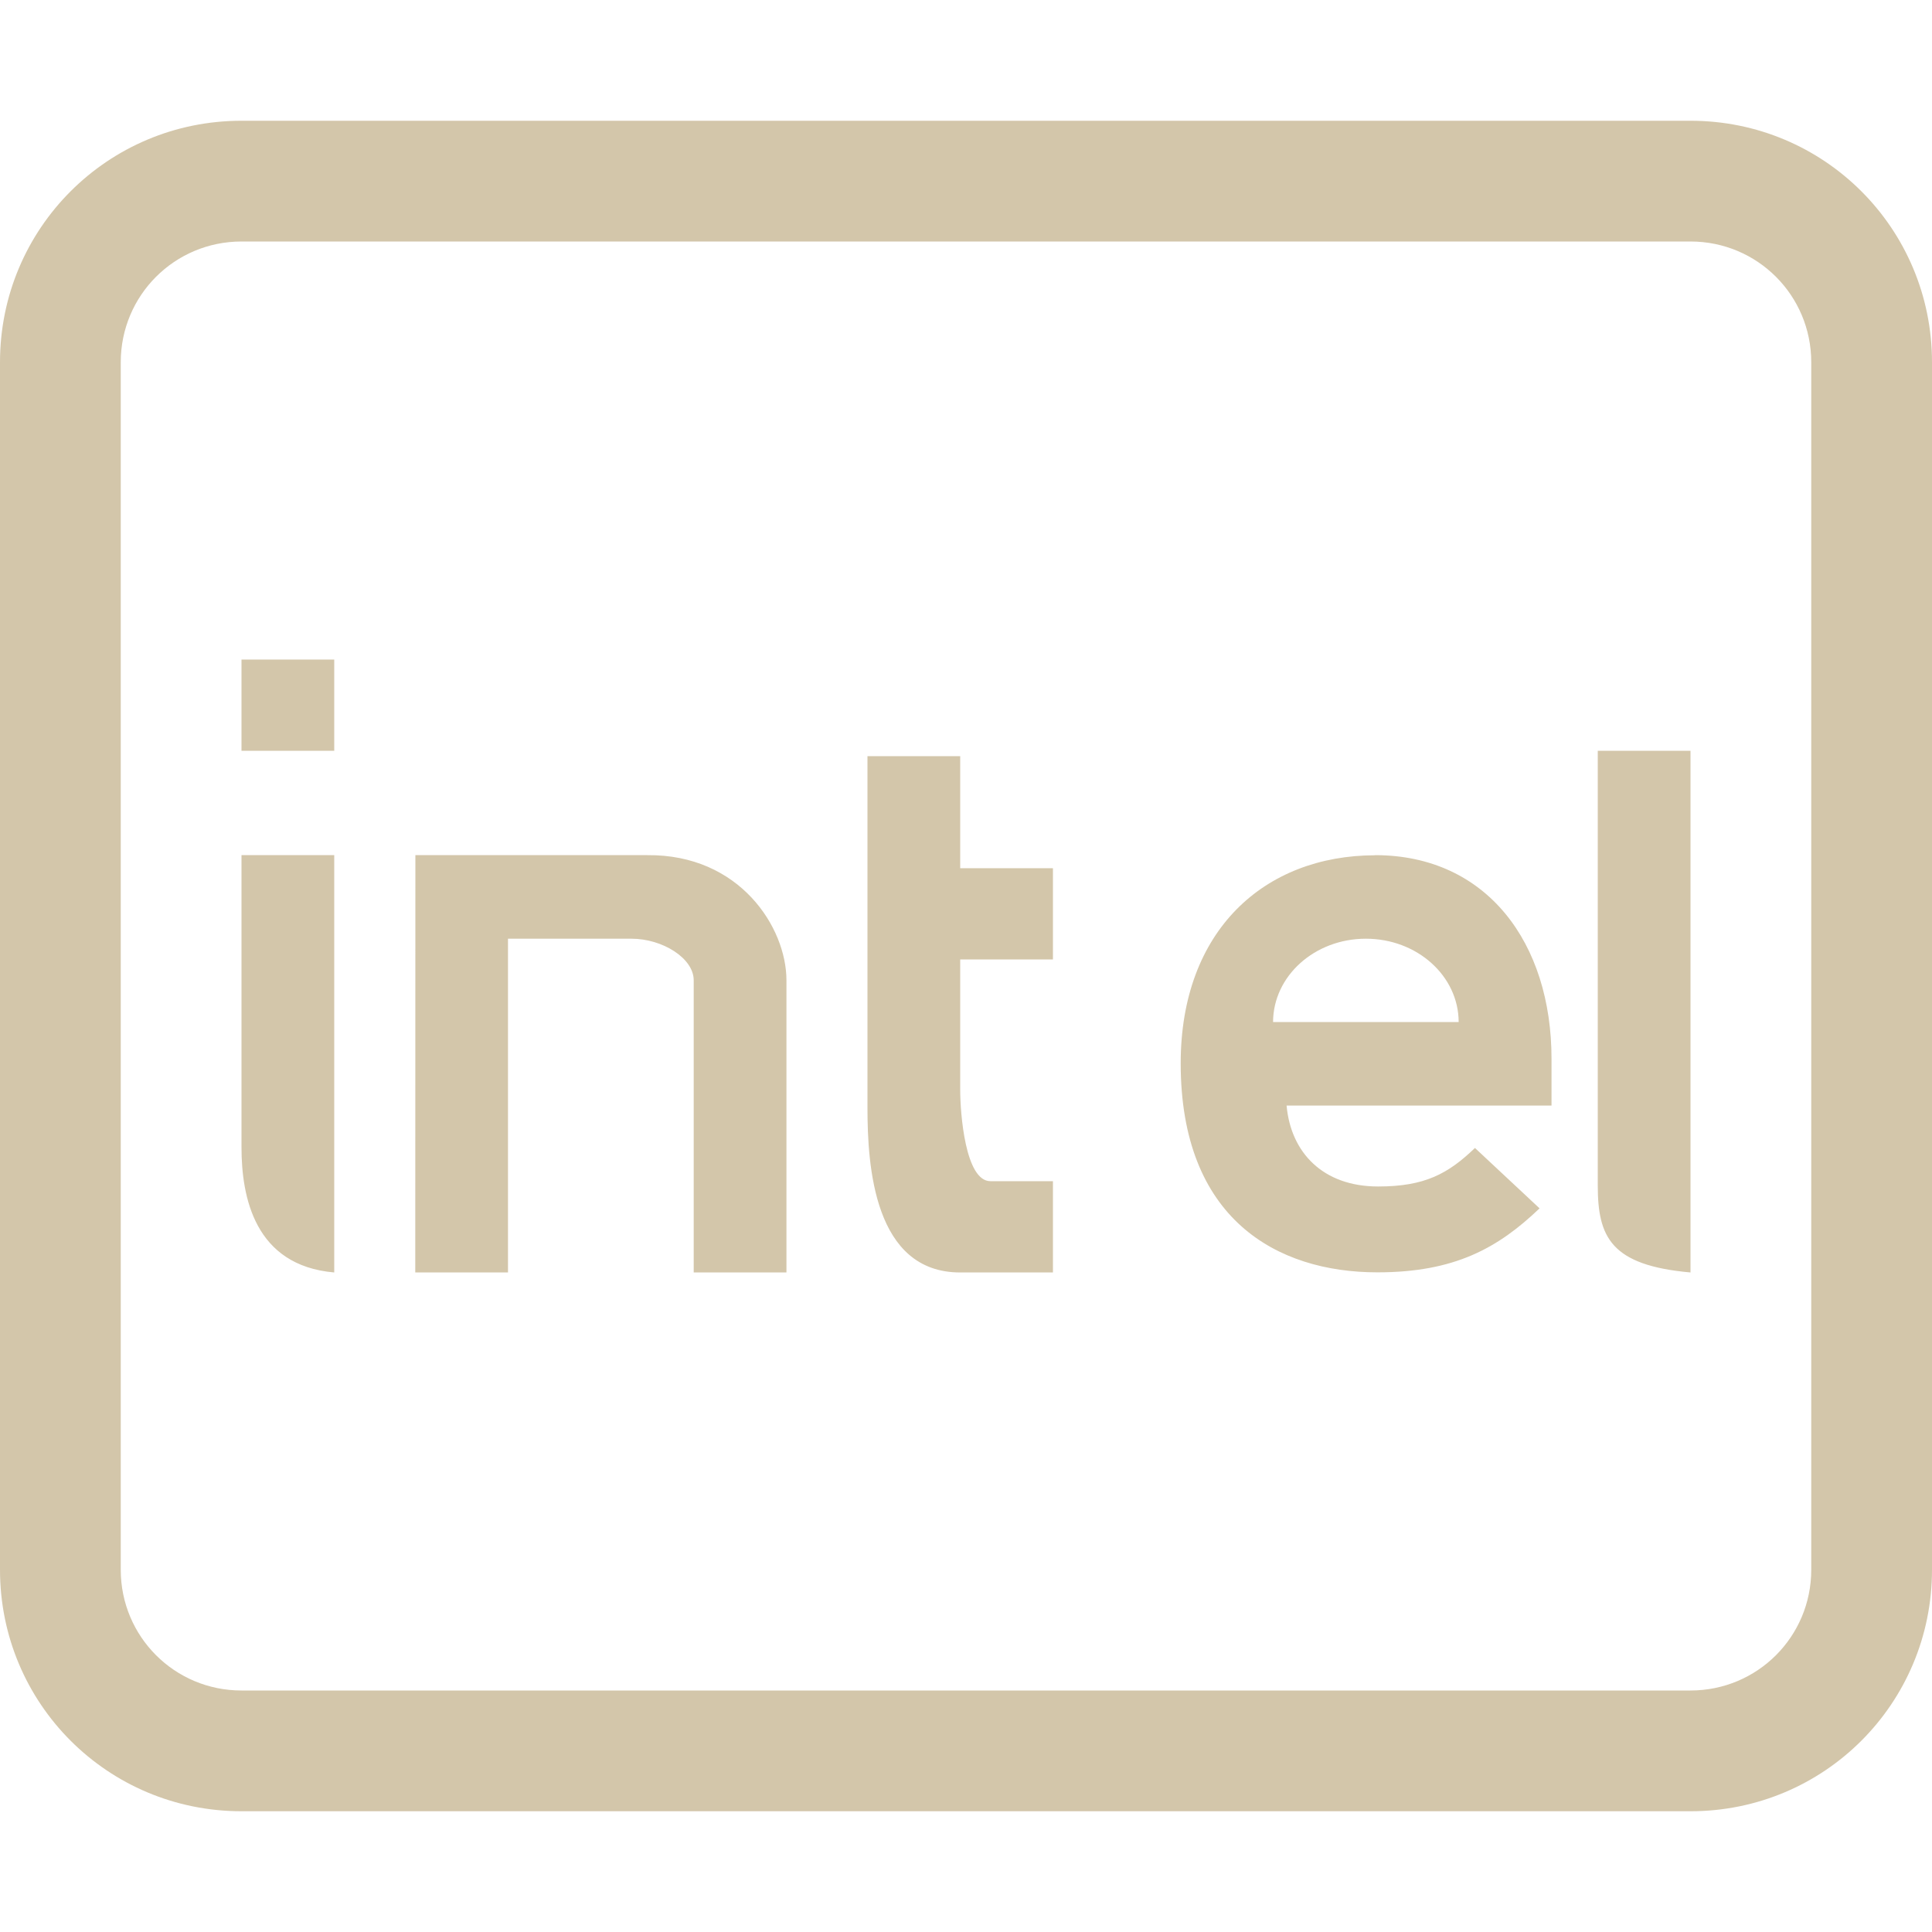 <svg width="16" height="16" version="1" xmlns="http://www.w3.org/2000/svg">
 <path d="m2 5.462h0.768v0.756h-0.768zm11.232 0.756h0.768v4.32c-0.66-0.059-0.768-0.293-0.768-0.721zm-6.048 0.044h0.768v0.928h0.768v0.756h-0.768v1.08c0 0.195 0.042 0.756 0.25 0.756h0.518v0.756h-0.768c-0.715 0-0.768-0.885-0.768-1.362zm-5.184 0.82h0.768v3.456c-0.66-0.057-0.768-0.626-0.768-1.036zm1.44 0h1.92c0.766-0.008 1.153 0.599 1.153 1.036v2.42h-0.768v-2.42c0-0.182-0.258-0.344-0.515-0.344h-1.023v2.764h-0.768zm7.947 0h0.002c0.926 8.324e-4 1.46 0.729 1.46 1.686v0.388h-2.194c0.035 0.388 0.3 0.67 0.758 0.67 0.386 0 0.579-0.105 0.802-0.319l0.535 0.5c-0.345 0.33-0.705 0.53-1.343 0.53-0.833 0-1.629-0.442-1.629-1.731 0-1.101 0.694-1.722 1.61-1.723zm-0.076 0.692c-0.424 9.26e-5 -0.767 0.309-0.768 0.69h1.537c-6.15e-4 -0.382-0.345-0.691-0.77-0.69z" fill="#D3C6AA" stroke-width=".864"/>
 <path d="m2 1c-1.108 0-2 0.892-2 2v10c0 1.108 0.892 2 2 2h12c1.108 0 2-0.892 2-2v-10c0-1.108-0.892-2-2-2zm0 1h12c0.554 0 1 0.446 1 1v10c0 0.554-0.446 1-1 1h-12c-0.554 0-1-0.446-1-1v-10c0-0.554 0.446-1 1-1z" fill="#D3C6AA" fill-rule="evenodd" stop-color="#000000" stroke-width="0" style="paint-order:stroke fill markers"/>
</svg>

